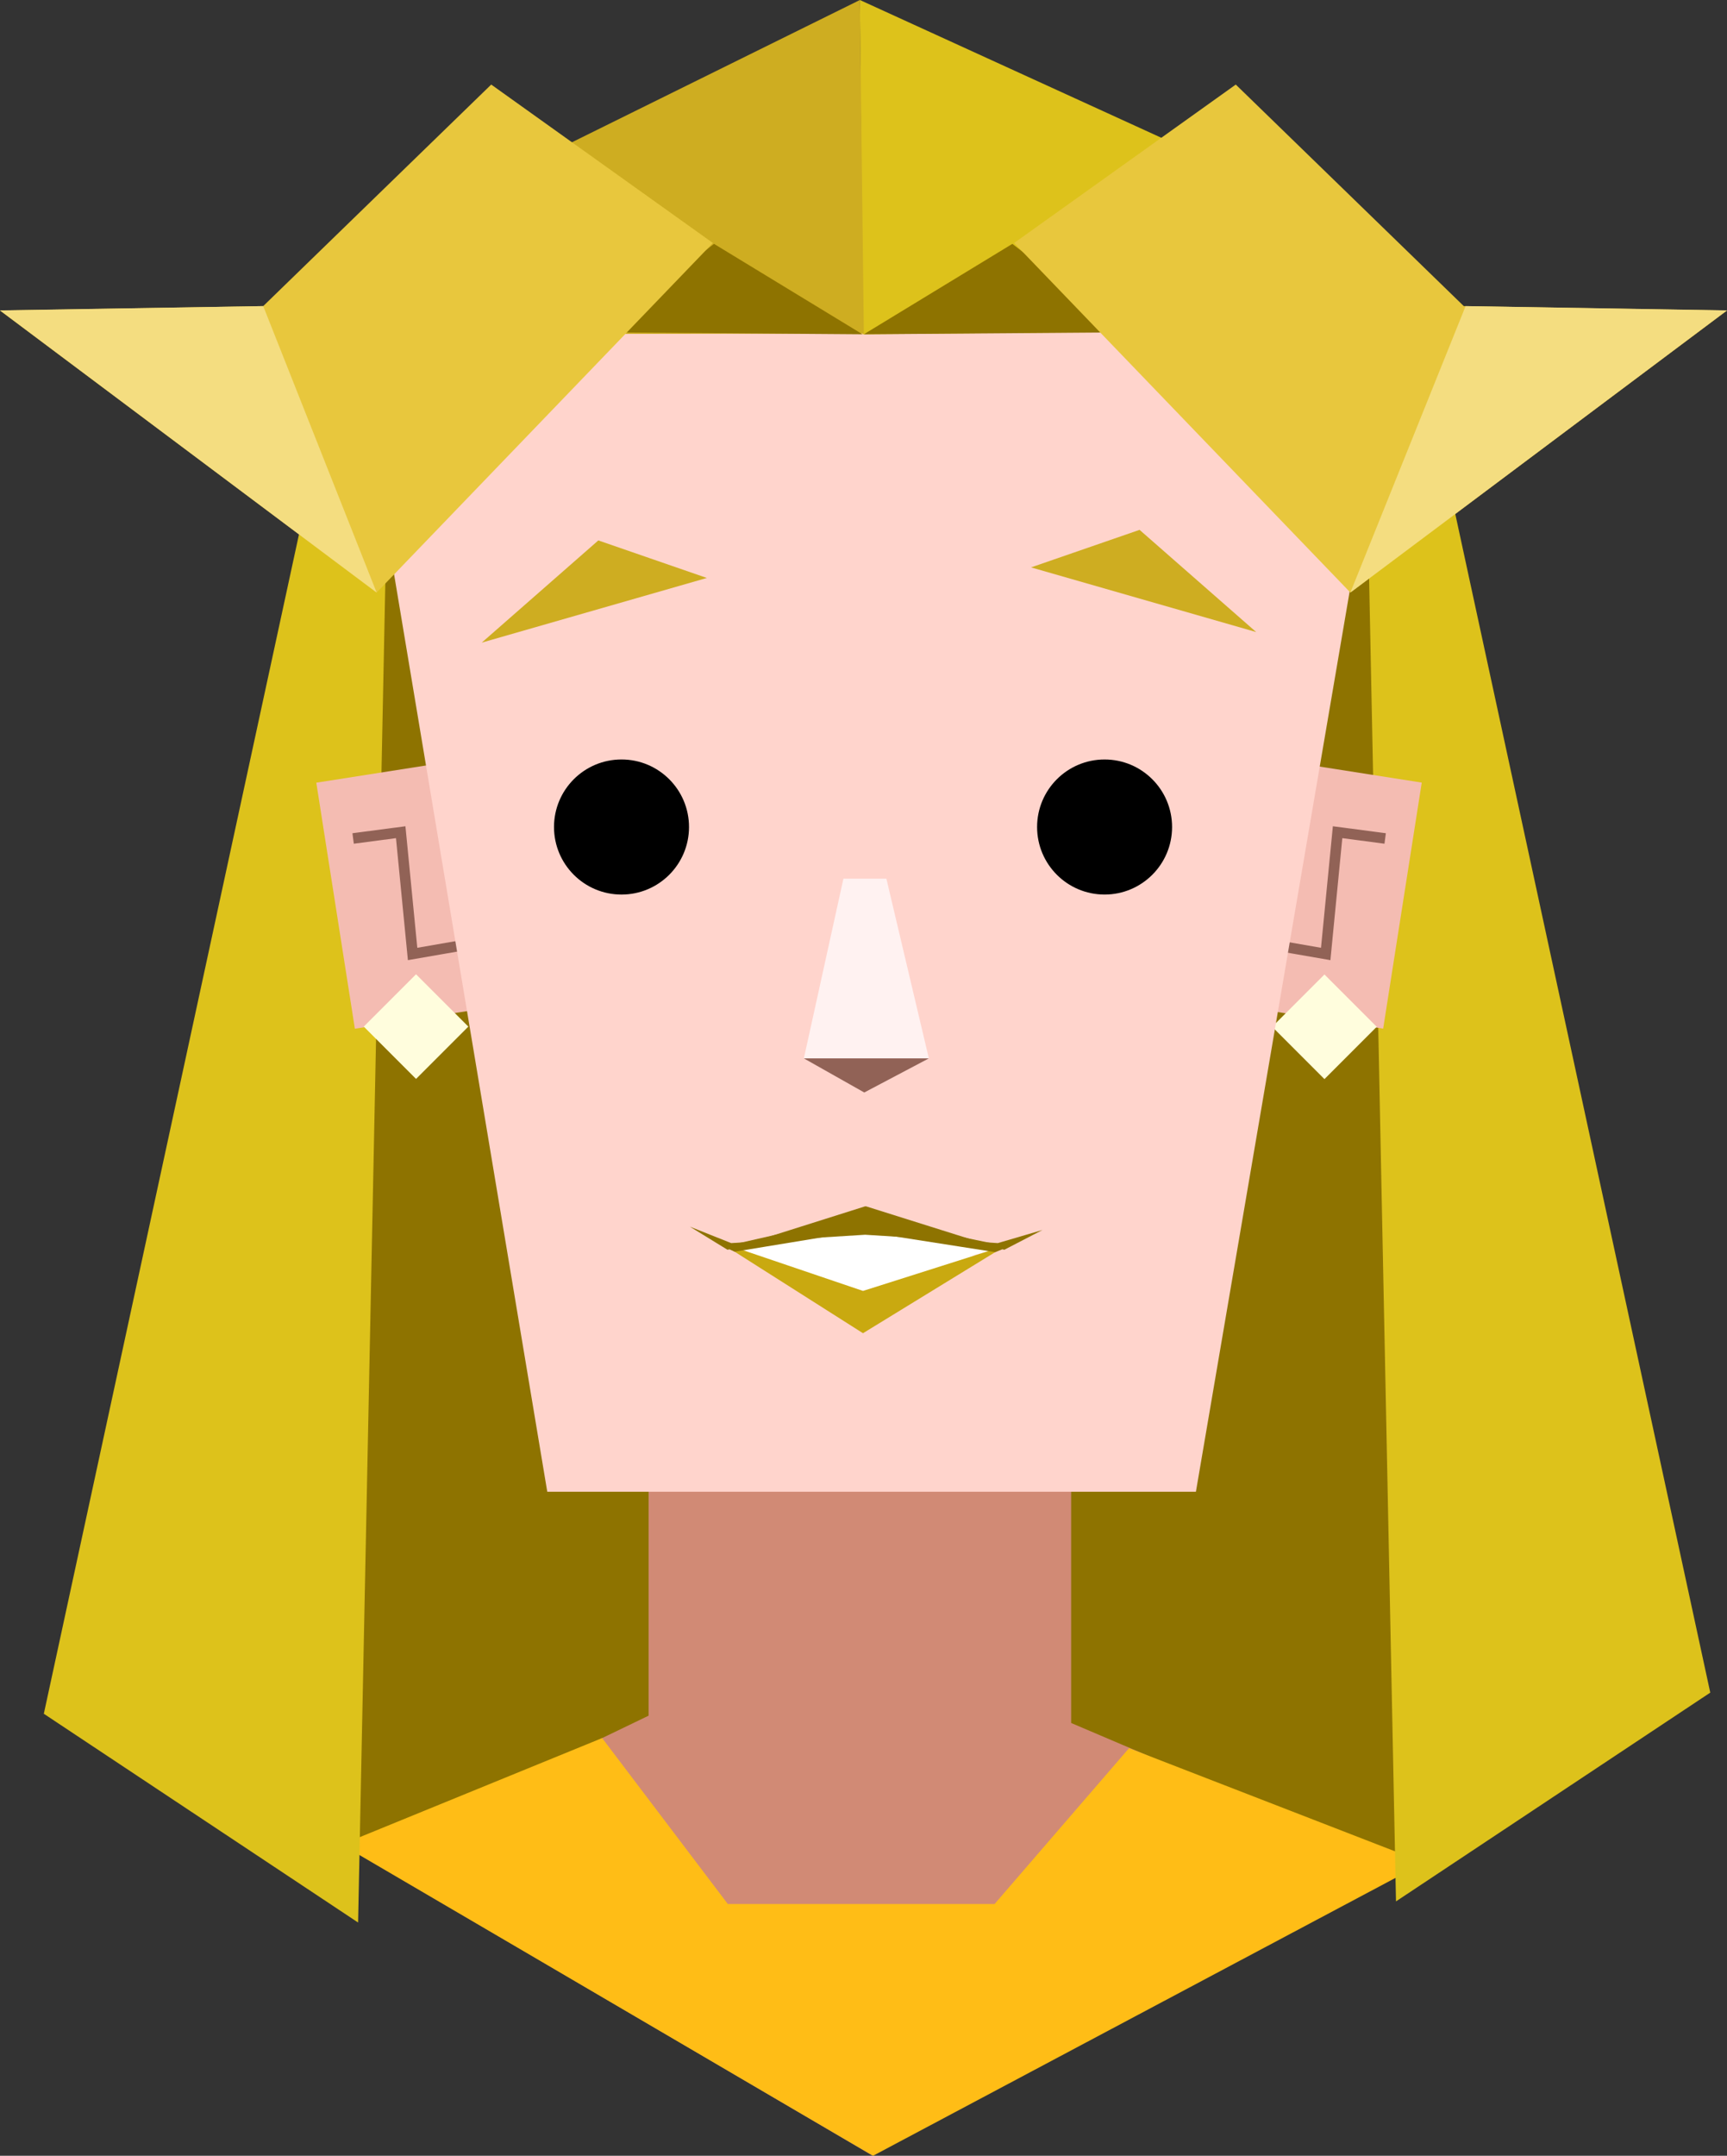 <?xml version="1.0" encoding="utf-8"?>
<!-- Generator: Adobe Illustrator 16.0.0, SVG Export Plug-In . SVG Version: 6.00 Build 0)  -->
<!DOCTYPE svg PUBLIC "-//W3C//DTD SVG 1.1//EN" "http://www.w3.org/Graphics/SVG/1.1/DTD/svg11.dtd">
<svg version="1.1" id="Layer_1" xmlns="http://www.w3.org/2000/svg" xmlns:xlink="http://www.w3.org/1999/xlink" x="0px" y="0px"
	 width="163.483px" height="203.94px" viewBox="0 0 163.483 203.94" enable-background="new 0 0 163.483 203.94"
	 xml:space="preserve">
<rect x="0" y="0" width="163.483" height="203.94" fill="#333333" stroke="none"/>
<g>
	<polygon fill="#8E7300" points="33.399,174.477 79.899,166.463 132.828,175.625 130.781,45.21 33.399,50.78 	"/>
	<polygon fill="#D18A75" points="61.399,129.048 61.399,162.306 34.076,175.471 82.521,203.878 133.139,176.51 101.399,162.998 
		101.399,130.434 	"/>
	<polygon fill="#FFBD16" points="106.878,165.381 94.149,180.125 68.899,180.125 57.001,164.424 32.336,174.5 82.646,203.94 
		134.816,176.209 	"/>
	<polygon fill="#DDC21B" points="132.62,24.875 129.149,32.32 132.149,179.875 161.899,160.125 	"/>
	<polygon fill="#DDC21B" points="33.428,26.875 36.899,34.32 33.899,181.875 4.149,162.125 	"/>
	
		<rect x="120.385" y="72.925" transform="matrix(-0.988 -0.155 0.155 -0.988 238.572 188.02)" fill="#F4BCB2" width="12.471" height="23.557"/>
	<polyline fill="none" stroke="#916256" stroke-miterlimit="10" points="120.152,89.321 125.495,90.247 126.62,78.728 
		131.124,79.321 	"/>
	
		<rect x="31.696" y="72.925" transform="matrix(0.988 -0.155 0.155 0.988 -12.677 6.907)" fill="#F4BCB2" width="12.471" height="23.558"/>
	<polyline fill="none" stroke="#916256" stroke-miterlimit="10" points="44.4,89.321 39.058,90.247 37.932,78.728 33.428,79.321 	
		"/>
	
		<rect x="35.899" y="93.625" transform="matrix(0.707 -0.707 0.707 0.707 -57.138 56.306)" fill="#FFFDDD" width="7" height="7"/>
	
		<rect x="121.899" y="93.625" transform="matrix(0.707 -0.707 0.707 0.707 -31.948 117.126)" fill="#FFFDDD" width="7" height="7"/>
	<polygon fill="#FFD4CC" points="113.208,141.125 51.807,141.125 33.428,31.125 132.004,31.125 	"/>
	<polygon fill="#DDC21B" points="81.649,31.625 81.399,0 131.754,22.999 133.846,31.125 	"/>
	<polygon fill="#FFF2F1" points="87.928,100.125 76.096,100.125 79.841,83.125 83.908,83.125 	"/>
	<polyline fill="#916256" points="87.928,100.125 81.814,103.352 76.096,100.125 	"/>
	<circle stroke="#000000" stroke-miterlimit="10" cx="58.834" cy="78.237" r="5.89"/>
	<circle stroke="#000000" stroke-miterlimit="10" cx="104.563" cy="78.237" r="5.889"/>
	<polygon fill="#CEAD21" points="66.913,54.676 45.602,60.794 45.602,60.794 56.639,51.125 66.913,54.676 	"/>
	<polygon fill="#CEAD21" points="81.774,31.554 81.399,0 33.428,23.688 33.899,31.625 	"/>
	<polygon fill="#8E7300" points="81.774,31.625 95.833,23.07 106.649,31.438 	"/>
	<polygon fill="#8E7300" points="81.649,31.625 67.589,23.07 56.774,31.438 	"/>
	<polygon fill="#E8C73D" points="96,22.986 116.982,8 138.566,28.958 163.483,29.375 127.83,56.056 	"/>
	<polygon fill="#F4DD80" points="138.739,28.958 163.483,29.365 127.83,56.056 	"/>
	<polygon fill="#E8C73D" points="67.482,22.986 46.5,8 24.917,28.958 0,29.375 35.653,56.056 	"/>
	<polygon fill="#F4DD80" points="24.917,28.958 0,29.365 35.653,56.056 	"/>
	<polygon fill="#CEAD21" points="97.602,53.676 118.913,59.794 118.913,59.794 107.875,50.125 97.602,53.676 	"/>
	<polyline fill="#FFFFFF" points="69.465,118.306 81.694,122.125 93.468,118.807 	"/>
	<polygon fill="#FFFFFF" points="69.998,118.156 81.694,116.459 95.065,117.959 81.694,121.594 	"/>
	<polygon fill="#C9A910" points="95.235,117.826 81.694,126.125 81.694,126.125 68.154,117.531 81.694,122.125 	"/>
	<polyline fill="#8E7300" points="94.456,117.6 81.899,116.809 69.217,117.6 65.3,116.041 68.873,118.234 81.883,114.125 
		81.994,114.125 95.064,118.234 98.688,116.357 	"/>
	<polygon fill="#8E7300" points="68.493,117.932 69.544,118.414 79.487,116.779 78.107,115.75 	"/>
	<polygon fill="#8E7300" points="95.481,117.945 94.209,118.455 83.493,116.779 84.872,115.75 	"/>
</g>
</svg>
